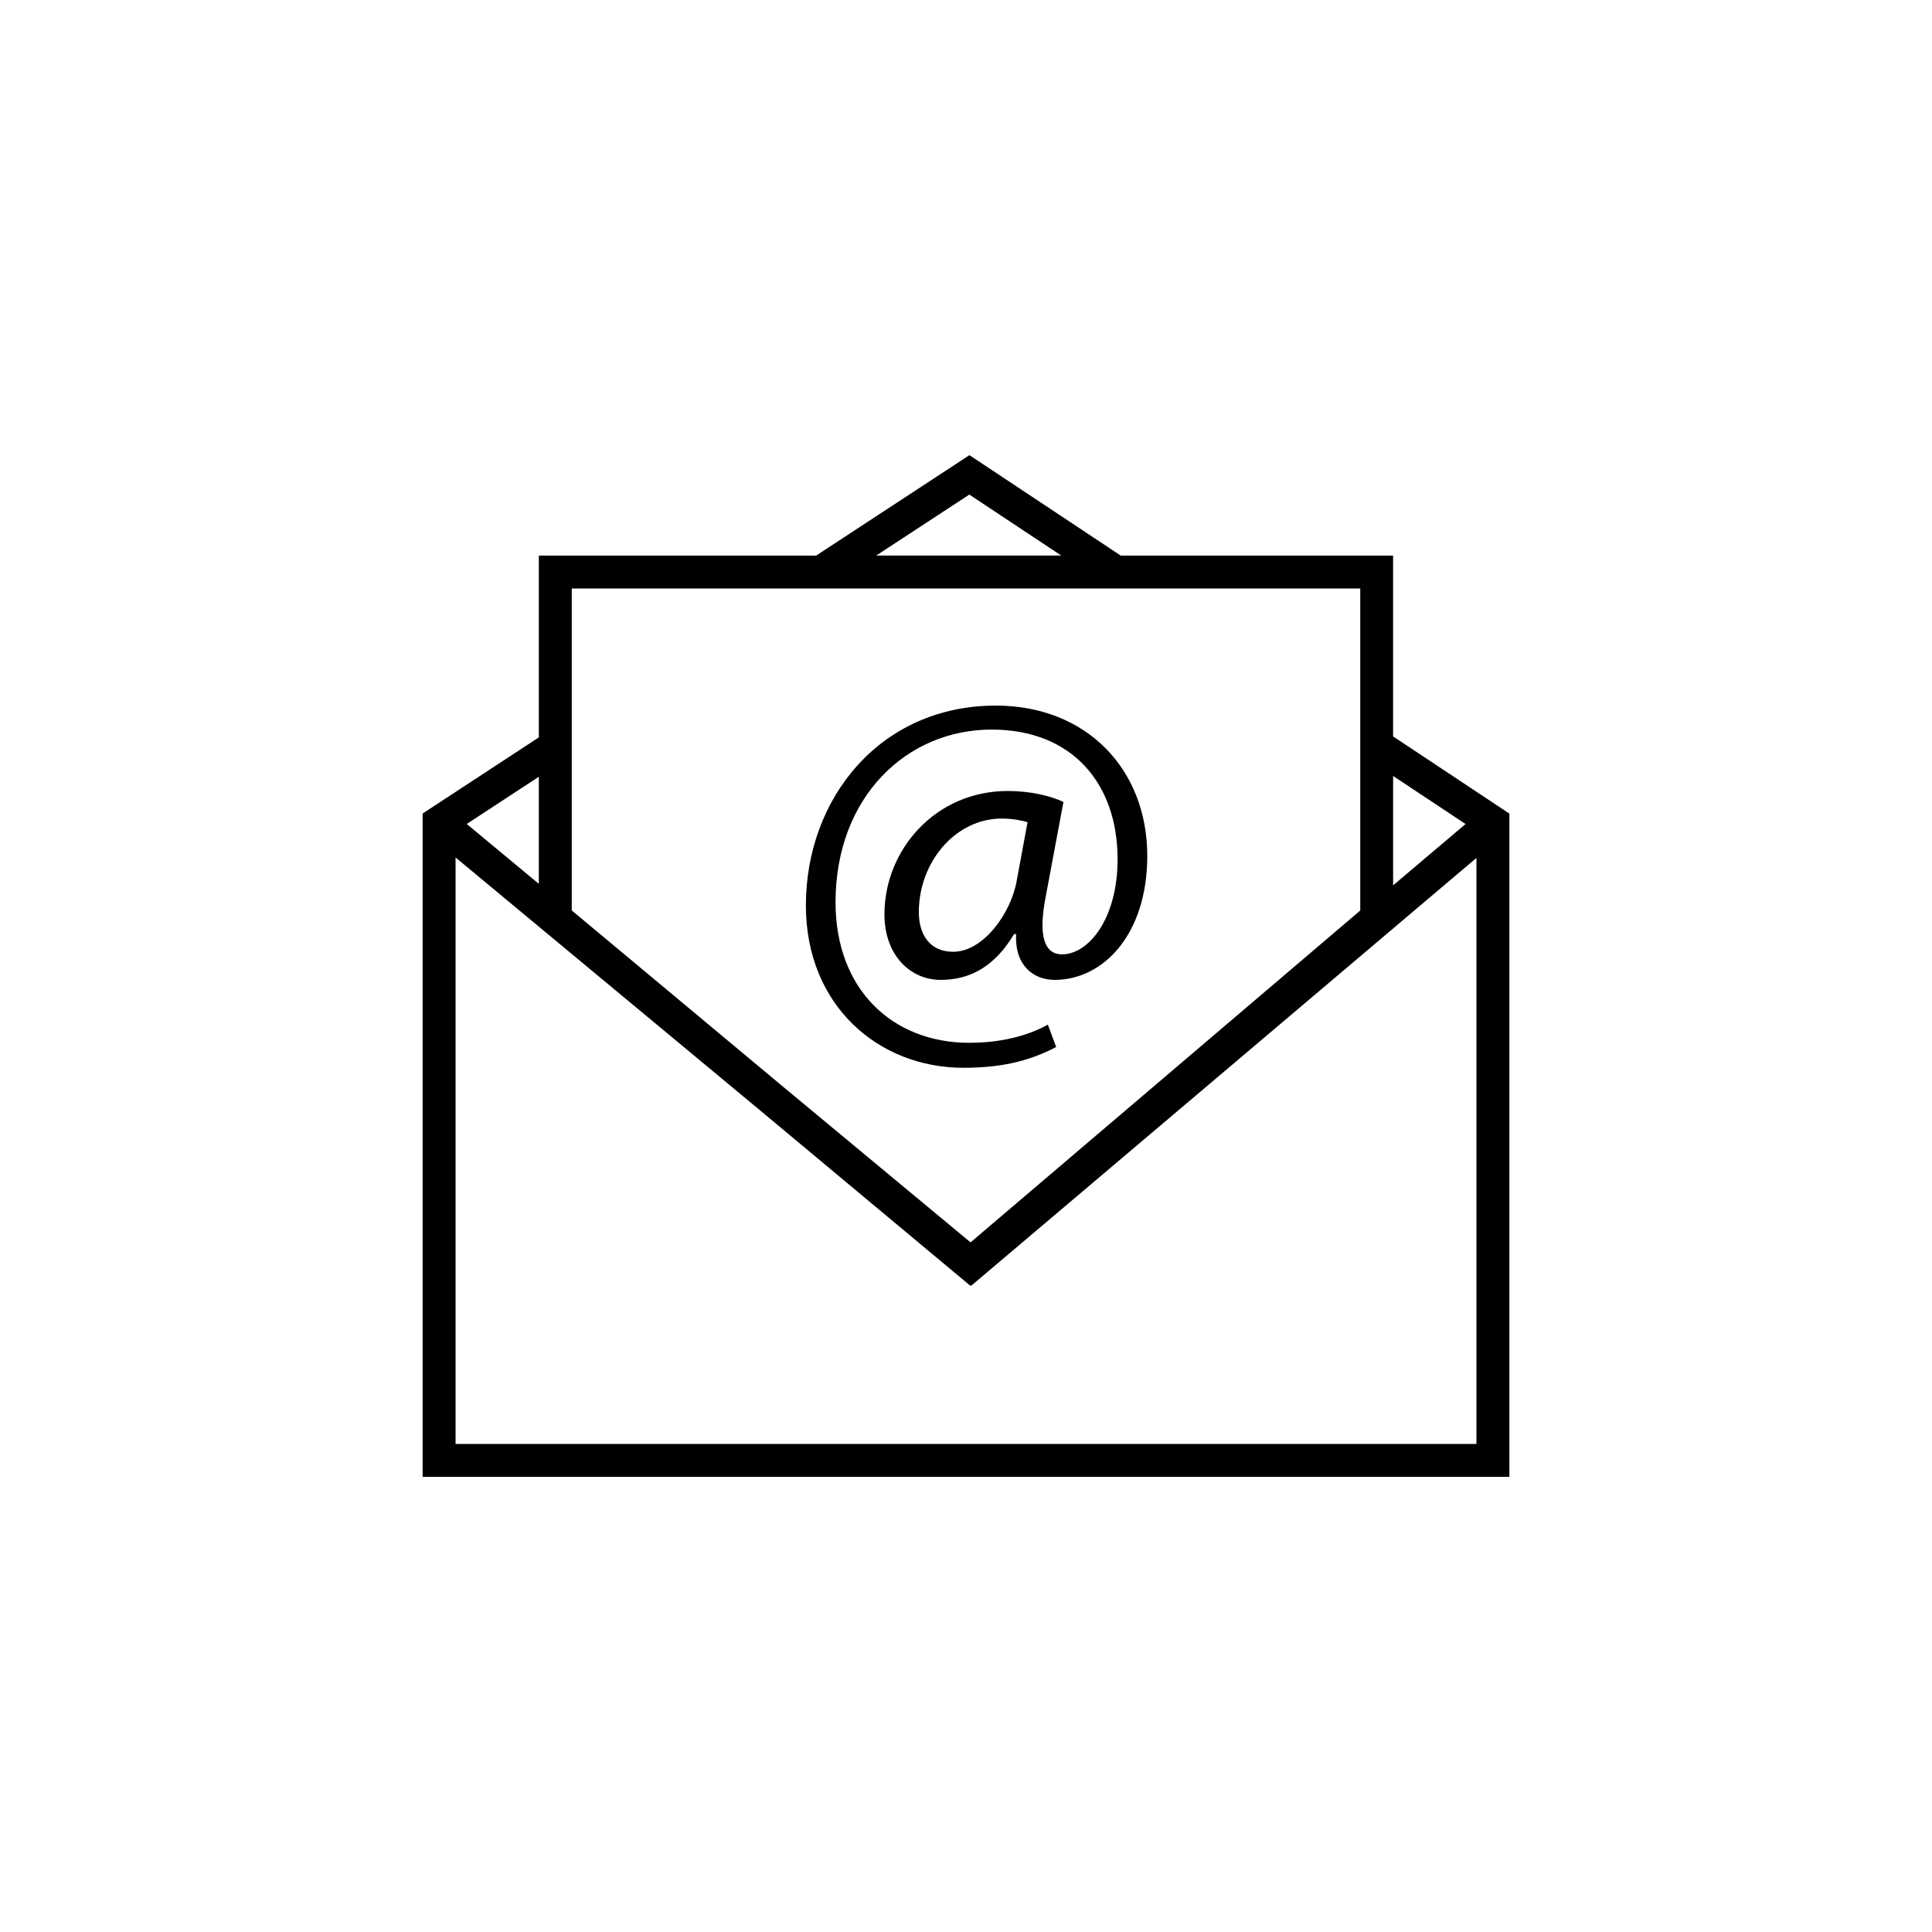 <?xml version="1.0" encoding="utf-8"?>
<!-- Generator: Adobe Illustrator 16.0.0, SVG Export Plug-In . SVG Version: 6.00 Build 0)  -->
<!DOCTYPE svg PUBLIC "-//W3C//DTD SVG 1.1//EN" "http://www.w3.org/Graphics/SVG/1.1/DTD/svg11.dtd">
<svg version="1.1" id="Layer_1" xmlns="http://www.w3.org/2000/svg" xmlns:xlink="http://www.w3.org/1999/xlink" x="0px" y="0px"
	 width="80px" height="80px" viewBox="0 0 80 80" enable-background="new 0 0 80 80" xml:space="preserve">
<path d="M31.141,45.701l9.059,7.523l-0.021,0.016L31.141,45.701z M40.188,51.443l-8.181-6.793l8.164,6.809L40.188,51.443z
	 M62.5,33.689v27.465h-45V33.686l4.812-3.152v-7.529h11.484l6.346-4.158l6.264,4.158h11.279v7.488L62.5,33.689z M57.686,36.66
	l3-2.539l-3-1.99V36.66z M36.283,23.004h7.66l-3.805-2.525L36.283,23.004z M23.675,37.699l8.333,6.951l8.164,6.809l0.018-0.016
	l16.135-13.74v-6.479v-1.637v-5.219h-7.863h-2.465H34.204h-2.487h-8.042v5.27v1.631V37.699z M19.327,34.119l2.985,2.479v-4.434
	L19.327,34.119z M61.137,35.525L40.217,53.238l-0.018-0.014l-9.059-7.523L18.864,35.506v24.285h42.272V35.525L61.137,35.525z
	 M39.898,44.215c-3.532,0-6.528-2.586-6.528-6.723c0-4.439,3.081-8.275,7.866-8.275c3.748,0,6.27,2.629,6.27,6.227
	c0,3.234-1.811,5.131-3.836,5.131c-0.863,0-1.66-0.582-1.594-1.896h-0.087c-0.755,1.271-1.747,1.896-3.039,1.896
	c-1.25,0-2.327-1.014-2.327-2.715c0-2.672,2.112-5.107,5.107-5.107c0.926,0,1.746,0.193,2.305,0.453l-0.73,3.9
	c-0.324,1.637-0.066,2.391,0.646,2.412c1.098,0.023,2.326-1.443,2.326-3.941c0-3.125-1.875-5.367-5.215-5.367
	c-3.512,0-6.464,2.781-6.464,7.154c0,3.598,2.348,5.816,5.538,5.816c1.229,0,2.37-0.258,3.253-0.752l0.345,0.926
	C42.549,43.979,41.344,44.215,39.898,44.215z M42.549,34.045c-0.215-0.064-0.582-0.15-1.077-0.15c-1.896,0-3.425,1.787-3.425,3.877
	c0,0.949,0.473,1.639,1.422,1.639c1.25,0,2.391-1.594,2.629-2.932L42.549,34.045z"/>
</svg>
